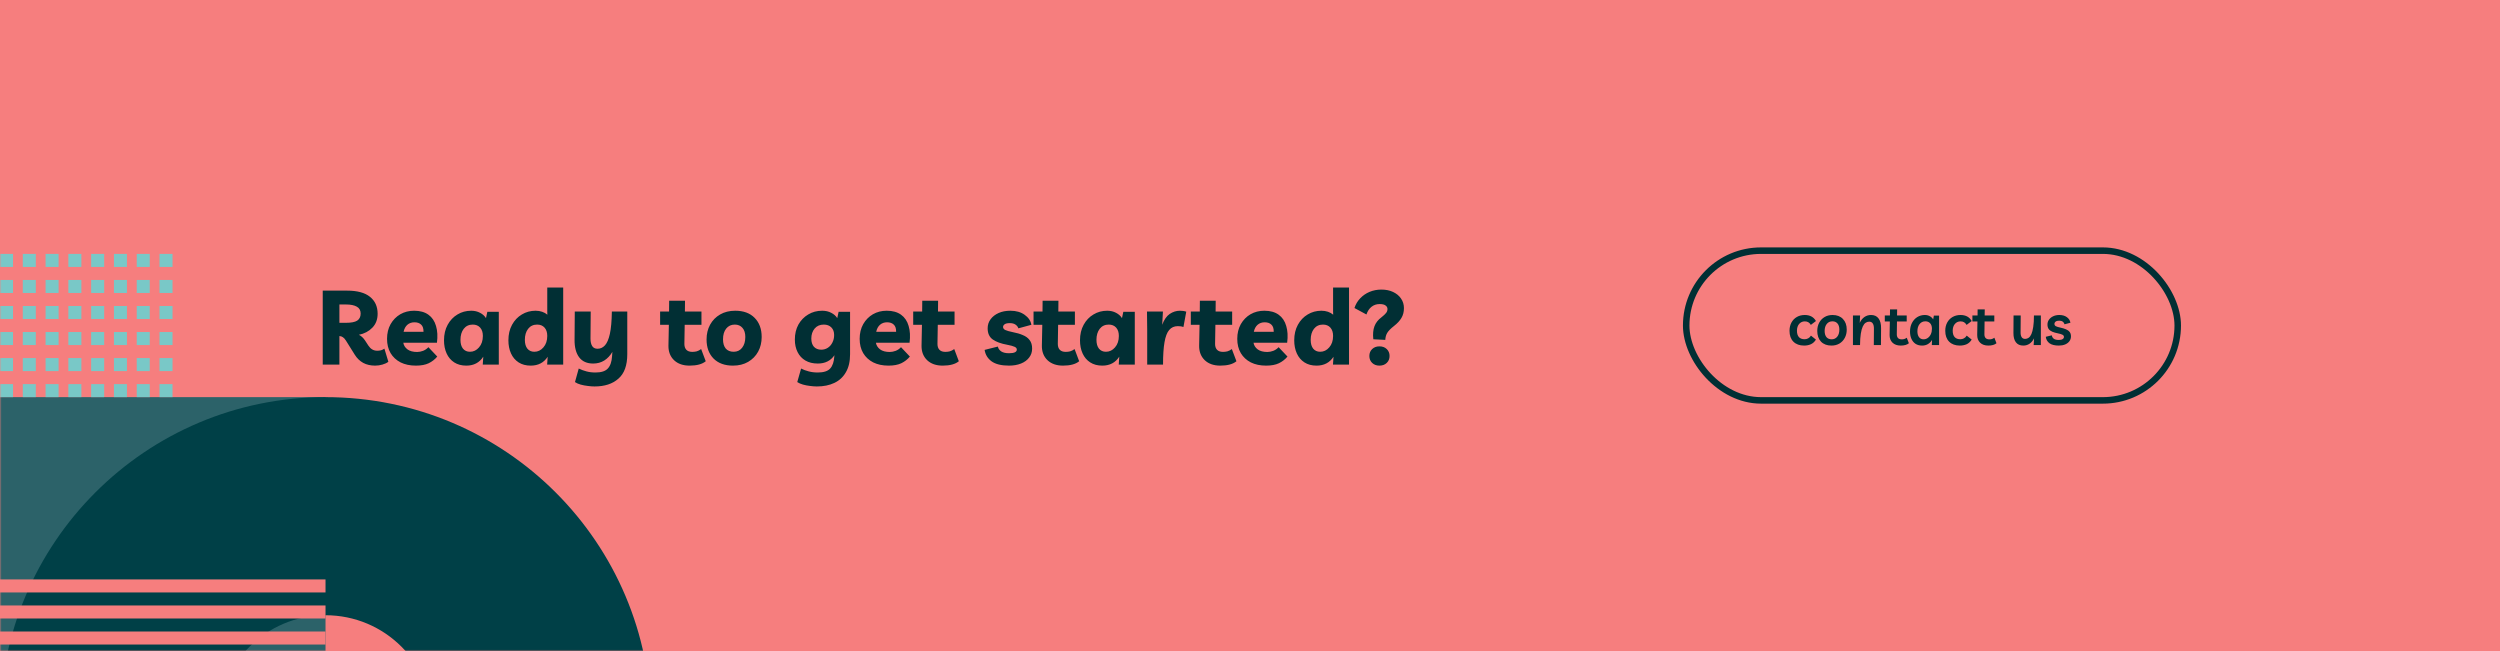 <svg width="768" height="200" viewBox="0 0 768 200" fill="none" xmlns="http://www.w3.org/2000/svg">
<g clip-path="url(#clip0_0_2238)">
<rect width="768" height="200" fill="#F67E7E"/>
<mask id="mask0_0_2238" style="mask-type:luminance" maskUnits="userSpaceOnUse" x="0" y="0" width="768" height="200">
<rect width="768" height="200" fill="white"/>
</mask>
<g mask="url(#mask0_0_2238)">
<rect x="100" y="222" width="100" height="100" transform="rotate(180 100 222)" fill="#2C6269"/>
<path fill-rule="evenodd" clip-rule="evenodd" d="M100 322C155.228 322 200 277.228 200 222C200 166.772 155.228 122 100 122C44.772 122 0 166.772 0 222C0 277.228 44.772 322 100 322ZM100 255C118.225 255 133 240.225 133 222C133 203.775 118.225 189 100 189C81.775 189 67 203.775 67 222C67 240.225 81.775 255 100 255Z" fill="#004047"/>
<path fill-rule="evenodd" clip-rule="evenodd" d="M100 178H0V182H100V178ZM100 186H0V190H100V186ZM0 194H100V198H0V194ZM100 202H0V206H100V202ZM0 210H100V214H0V210ZM100 218H0V222H100V218Z" fill="#F67E7E"/>
<path fill-rule="evenodd" clip-rule="evenodd" d="M0 78H4V82H0V78ZM11 78H7V82H11V78ZM11 86H7V90H11V86ZM7 94H11V98H7V94ZM11 102H7V106H11V102ZM7 110H11V114H7V110ZM11 118H7V122H11V118ZM14 78H18V82H14V78ZM14 86H18V90H14V86ZM18 94H14V98H18V94ZM14 102H18V106H14V102ZM18 110H14V114H18V110ZM14 118H18V122H14V118ZM0 86H4V90H0V86ZM21 78H25V82H21V78ZM21 86H25V90H21V86ZM25 94H21V98H25V94ZM21 102H25V106H21V102ZM25 110H21V114H25V110ZM21 118H25V122H21V118ZM0 94H4V98H0V94ZM28 78H32V82H28V78ZM28 86H32V90H28V86ZM32 94H28V98H32V94ZM28 102H32V106H28V102ZM32 110H28V114H32V110ZM28 118H32V122H28V118ZM0 102H4V106H0V102ZM35 78H39V82H35V78ZM35 86H39V90H35V86ZM39 94H35V98H39V94ZM35 102H39V106H35V102ZM39 110H35V114H39V110ZM35 118H39V122H35V118ZM0 110H4V114H0V110ZM42 78H46V82H42V78ZM42 86H46V90H42V86ZM46 94H42V98H46V94ZM42 102H46V106H42V102ZM46 110H42V114H46V110ZM42 118H46V122H42V118ZM0 118H4V122H0V118ZM49 78H53V82H49V78ZM49 86H53V90H49V86ZM53 94H49V98H53V94ZM49 102H53V106H49V102ZM53 110H49V114H53V110ZM49 118H53V122H49V118Z" fill="#79C8C7"/>
</g>
<g clip-path="url(#clip1_0_2238)">
<rect x="518" y="77" width="151" height="46" rx="23" stroke="#012F34" stroke-width="2"/>
<path d="M554.22 106.162C552.84 106.162 551.748 105.766 550.944 104.974C550.14 104.17 549.738 103.054 549.738 101.626C549.738 100.666 549.936 99.82 550.332 99.088C550.728 98.356 551.28 97.786 551.988 97.378C552.696 96.97 553.512 96.766 554.436 96.766C555.204 96.766 555.876 96.916 556.452 97.216C557.028 97.516 557.496 97.984 557.856 98.62L556.29 99.808C556.062 99.424 555.798 99.148 555.498 98.98C555.21 98.812 554.856 98.728 554.436 98.728C553.728 98.728 553.146 98.992 552.69 99.52C552.246 100.048 552.024 100.744 552.024 101.608C552.024 102.448 552.222 103.096 552.618 103.552C553.026 103.996 553.608 104.218 554.364 104.218C554.76 104.218 555.126 104.128 555.462 103.948C555.81 103.768 556.098 103.486 556.326 103.102L557.856 104.326C557.448 104.986 556.932 105.46 556.308 105.748C555.684 106.024 554.988 106.162 554.22 106.162ZM562.961 96.766C564.317 96.766 565.379 97.174 566.147 97.99C566.927 98.794 567.317 99.886 567.317 101.266C567.317 102.202 567.119 103.042 566.723 103.786C566.339 104.518 565.793 105.1 565.085 105.532C564.377 105.952 563.555 106.162 562.619 106.162C561.263 106.162 560.195 105.76 559.415 104.956C558.647 104.152 558.263 103.054 558.263 101.662C558.263 100.726 558.455 99.892 558.839 99.16C559.235 98.416 559.781 97.834 560.477 97.414C561.185 96.982 562.013 96.766 562.961 96.766ZM562.691 104.236C563.399 104.236 563.969 103.966 564.401 103.426C564.833 102.886 565.049 102.166 565.049 101.266C565.049 100.45 564.857 99.82 564.473 99.376C564.101 98.932 563.585 98.71 562.925 98.71C562.193 98.71 561.611 98.98 561.179 99.52C560.747 100.06 560.531 100.774 560.531 101.662C560.531 102.478 560.717 103.114 561.089 103.57C561.473 104.014 562.007 104.236 562.691 104.236ZM569.225 106V96.91H571.421L571.313 99.196C571.661 98.416 572.135 97.816 572.735 97.396C573.335 96.976 574.019 96.766 574.787 96.766C575.807 96.766 576.575 97.12 577.091 97.828C577.619 98.524 577.877 99.526 577.865 100.834L577.829 106H575.633L575.669 101.014C575.681 100.306 575.567 99.766 575.327 99.394C575.099 99.01 574.727 98.818 574.211 98.818C573.815 98.818 573.449 98.932 573.113 99.16C572.777 99.388 572.483 99.778 572.231 100.33C571.979 100.87 571.781 101.608 571.637 102.544C571.493 103.468 571.415 104.62 571.403 106H569.225ZM583.922 106.162C582.83 106.162 581.978 105.862 581.366 105.262C580.766 104.662 580.472 103.876 580.484 102.904L580.556 98.746H579.008V96.91H580.592L580.61 95.038H582.806L582.77 96.91H585.74V98.746H582.752L582.698 102.67C582.686 103.162 582.806 103.552 583.058 103.84C583.322 104.116 583.712 104.254 584.228 104.254C584.504 104.254 584.762 104.218 585.002 104.146C585.242 104.074 585.494 103.942 585.758 103.75L586.406 105.442C586.13 105.682 585.776 105.862 585.344 105.982C584.912 106.102 584.438 106.162 583.922 106.162ZM595.686 96.946V106H593.454L593.526 104.416C593.202 104.968 592.776 105.4 592.248 105.712C591.732 106.012 591.138 106.162 590.466 106.162C589.674 106.162 589.002 105.982 588.45 105.622C587.898 105.25 587.478 104.74 587.19 104.092C586.902 103.444 586.758 102.7 586.758 101.86C586.758 100.852 586.956 99.97 587.352 99.214C587.748 98.446 588.288 97.846 588.972 97.414C589.668 96.982 590.448 96.766 591.312 96.766C591.888 96.766 592.398 96.892 592.842 97.144C593.286 97.384 593.628 97.708 593.868 98.116L594.084 96.946H595.686ZM591.474 98.71C590.73 98.71 590.136 98.992 589.692 99.556C589.248 100.12 589.026 100.858 589.026 101.77C589.026 102.55 589.194 103.156 589.53 103.588C589.866 104.02 590.328 104.236 590.916 104.236C591.396 104.236 591.828 104.098 592.212 103.822C592.608 103.546 592.92 103.162 593.148 102.67C593.376 102.178 593.49 101.614 593.49 100.978C593.49 100.27 593.31 99.718 592.95 99.322C592.59 98.914 592.098 98.71 591.474 98.71ZM602.068 106.162C600.688 106.162 599.596 105.766 598.792 104.974C597.988 104.17 597.586 103.054 597.586 101.626C597.586 100.666 597.784 99.82 598.18 99.088C598.576 98.356 599.128 97.786 599.836 97.378C600.544 96.97 601.36 96.766 602.284 96.766C603.052 96.766 603.724 96.916 604.3 97.216C604.876 97.516 605.344 97.984 605.704 98.62L604.138 99.808C603.91 99.424 603.646 99.148 603.346 98.98C603.058 98.812 602.704 98.728 602.284 98.728C601.576 98.728 600.994 98.992 600.538 99.52C600.094 100.048 599.872 100.744 599.872 101.608C599.872 102.448 600.07 103.096 600.466 103.552C600.874 103.996 601.456 104.218 602.212 104.218C602.608 104.218 602.974 104.128 603.31 103.948C603.658 103.768 603.946 103.486 604.174 103.102L605.704 104.326C605.296 104.986 604.78 105.46 604.156 105.748C603.532 106.024 602.836 106.162 602.068 106.162ZM610.835 106.162C609.743 106.162 608.891 105.862 608.279 105.262C607.679 104.662 607.385 103.876 607.397 102.904L607.469 98.746H605.921V96.91H607.505L607.523 95.038H609.719L609.683 96.91H612.653V98.746H609.665L609.611 102.67C609.599 103.162 609.719 103.552 609.971 103.84C610.235 104.116 610.625 104.254 611.141 104.254C611.417 104.254 611.675 104.218 611.915 104.146C612.155 104.074 612.407 103.942 612.671 103.75L613.319 105.442C613.043 105.682 612.689 105.862 612.257 105.982C611.825 106.102 611.351 106.162 610.835 106.162ZM621.552 106.162C620.544 106.162 619.782 105.82 619.266 105.136C618.762 104.452 618.516 103.504 618.528 102.292L618.564 96.91H620.76L620.724 102.094C620.712 102.718 620.82 103.21 621.048 103.57C621.276 103.93 621.636 104.11 622.128 104.11C622.512 104.11 622.866 103.996 623.19 103.768C623.526 103.54 623.814 103.156 624.054 102.616C624.294 102.064 624.48 101.326 624.612 100.402C624.756 99.466 624.828 98.302 624.828 96.91H626.952V106H624.738L624.864 103.93C624.504 104.662 624.036 105.22 623.46 105.604C622.896 105.976 622.26 106.162 621.552 106.162ZM632.475 106.162C631.227 106.162 630.273 105.928 629.613 105.46C628.953 104.98 628.569 104.314 628.461 103.462L630.315 103.012C630.387 103.468 630.597 103.822 630.945 104.074C631.293 104.314 631.791 104.434 632.439 104.434C632.967 104.434 633.363 104.35 633.627 104.182C633.903 104.014 634.041 103.786 634.041 103.498C634.041 103.21 633.891 102.988 633.591 102.832C633.303 102.676 632.853 102.538 632.241 102.418C631.557 102.286 630.969 102.118 630.477 101.914C629.997 101.71 629.625 101.434 629.361 101.086C629.109 100.726 628.983 100.258 628.983 99.682C628.983 99.13 629.139 98.638 629.451 98.206C629.763 97.762 630.189 97.414 630.729 97.162C631.281 96.898 631.911 96.766 632.619 96.766C633.567 96.766 634.341 96.988 634.941 97.432C635.553 97.876 635.919 98.446 636.039 99.142L634.221 99.628C634.137 99.28 633.957 99.01 633.681 98.818C633.405 98.614 633.033 98.512 632.565 98.512C632.097 98.512 631.737 98.608 631.485 98.8C631.245 98.992 631.125 99.232 631.125 99.52C631.125 99.808 631.263 100.036 631.539 100.204C631.827 100.36 632.313 100.51 632.997 100.654C633.633 100.786 634.185 100.954 634.653 101.158C635.133 101.35 635.511 101.62 635.787 101.968C636.063 102.304 636.201 102.76 636.201 103.336C636.201 103.9 636.039 104.398 635.715 104.83C635.403 105.25 634.965 105.58 634.401 105.82C633.837 106.048 633.195 106.162 632.475 106.162Z" fill="#012F34"/>
</g>
<path d="M118.088 107.104L119.304 111.136C118.835 111.499 118.227 111.787 117.48 112C116.755 112.213 116.008 112.32 115.24 112.32C113.853 112.32 112.637 112.043 111.592 111.488C110.547 110.912 109.683 110.08 109 108.992L106.28 104.64C105.96 104.128 105.64 103.776 105.32 103.584C105.021 103.371 104.669 103.253 104.264 103.232V112H99.144V89.28H106.6C109.736 89.28 112.083 89.909 113.64 91.168C115.219 92.427 116.008 94.165 116.008 96.384C116.008 98.133 115.464 99.563 114.376 100.672C113.309 101.781 111.933 102.507 110.248 102.848C110.952 103.189 111.571 103.755 112.104 104.544L113.192 106.208C113.875 107.232 114.771 107.744 115.88 107.744C116.285 107.744 116.669 107.701 117.032 107.616C117.395 107.509 117.747 107.339 118.088 107.104ZM106.312 93.536H104.264V99.168H106.28C107.88 99.168 109.032 98.944 109.736 98.496C110.44 98.027 110.792 97.301 110.792 96.32C110.792 95.339 110.397 94.635 109.608 94.208C108.819 93.76 107.72 93.536 106.312 93.536ZM127.764 112.32C125.95 112.32 124.382 111.989 123.06 111.328C121.737 110.645 120.713 109.696 119.988 108.48C119.262 107.243 118.9 105.781 118.9 104.096C118.9 102.389 119.262 100.885 119.988 99.584C120.734 98.283 121.726 97.269 122.964 96.544C124.222 95.819 125.641 95.456 127.22 95.456C129.012 95.456 130.473 95.861 131.604 96.672C132.734 97.483 133.513 98.635 133.94 100.128C134.388 101.6 134.484 103.317 134.228 105.28H123.892C124.02 106.091 124.446 106.773 125.172 107.328C125.897 107.861 126.889 108.128 128.148 108.128C128.724 108.128 129.332 108.011 129.972 107.776C130.612 107.52 131.156 107.147 131.604 106.656L134.324 109.536C133.62 110.389 132.745 111.072 131.7 111.584C130.676 112.075 129.364 112.32 127.764 112.32ZM127.316 99.008C126.462 99.008 125.737 99.264 125.14 99.776C124.564 100.288 124.18 101.003 123.988 101.92H130.1C130.121 100.917 129.876 100.181 129.364 99.712C128.873 99.243 128.19 99.008 127.316 99.008ZM153.232 95.776V112H148.304L148.464 109.568C147.29 111.403 145.552 112.32 143.248 112.32C141.797 112.32 140.56 111.989 139.536 111.328C138.512 110.667 137.733 109.749 137.2 108.576C136.666 107.403 136.4 106.059 136.4 104.544C136.4 102.731 136.773 101.141 137.52 99.776C138.266 98.411 139.269 97.355 140.528 96.608C141.786 95.84 143.194 95.456 144.752 95.456C145.776 95.456 146.682 95.669 147.472 96.096C148.261 96.501 148.869 97.045 149.296 97.728L149.712 95.776H153.232ZM145.232 99.712C144.058 99.712 143.13 100.149 142.448 101.024C141.786 101.899 141.456 103.019 141.456 104.384C141.456 105.557 141.712 106.464 142.224 107.104C142.757 107.744 143.472 108.064 144.368 108.064C145.456 108.064 146.384 107.616 147.152 106.72C147.941 105.824 148.336 104.651 148.336 103.2C148.336 102.112 148.058 101.259 147.504 100.64C146.949 100.021 146.192 99.712 145.232 99.712ZM173.013 88.32V112H168.085L168.245 109.6C167.072 111.413 165.333 112.32 163.029 112.32C161.578 112.32 160.341 111.989 159.317 111.328C158.293 110.667 157.514 109.749 156.981 108.576C156.448 107.403 156.181 106.059 156.181 104.544C156.181 102.731 156.554 101.141 157.301 99.776C158.048 98.411 159.05 97.355 160.309 96.608C161.568 95.84 162.976 95.456 164.533 95.456C165.258 95.456 165.93 95.563 166.549 95.776C167.168 95.989 167.701 96.288 168.149 96.672L168.117 95.712V88.32H173.013ZM165.013 99.712C163.84 99.712 162.912 100.149 162.229 101.024C161.568 101.899 161.237 103.019 161.237 104.384C161.237 105.557 161.493 106.464 162.005 107.104C162.538 107.744 163.253 108.064 164.149 108.064C165.237 108.064 166.165 107.616 166.933 106.72C167.722 105.824 168.117 104.651 168.117 103.2C168.117 102.112 167.84 101.259 167.285 100.64C166.73 100.021 165.973 99.712 165.013 99.712ZM182.65 118.72C181.989 118.72 181.285 118.667 180.538 118.56C179.792 118.475 179.066 118.336 178.362 118.144C177.68 117.952 177.104 117.696 176.634 117.376L177.786 113.216C178.533 113.579 179.312 113.867 180.122 114.08C180.954 114.315 181.893 114.432 182.938 114.432C184.709 114.432 185.968 114.027 186.714 113.216C187.482 112.405 187.92 111.136 188.026 109.408L188.122 108.096C187.461 109.227 186.629 110.112 185.626 110.752C184.624 111.371 183.493 111.68 182.234 111.68C180.314 111.68 178.874 111.04 177.914 109.76C176.954 108.48 176.485 106.688 176.506 104.384L176.57 95.712H181.466L181.402 104.032C181.402 104.992 181.573 105.749 181.914 106.304C182.256 106.859 182.81 107.136 183.578 107.136C184.453 107.136 185.21 106.784 185.85 106.08C186.49 105.376 186.992 104.203 187.354 102.56C187.717 100.896 187.92 98.613 187.962 95.712H192.698V108.832C192.698 112.245 191.792 114.741 189.978 116.32C188.186 117.92 185.744 118.72 182.65 118.72ZM211.841 112.32C209.836 112.32 208.246 111.765 207.073 110.656C205.9 109.525 205.324 108.043 205.345 106.208L205.473 99.776H202.785V95.712H205.537L205.569 92.384H210.433L210.401 95.712H215.489V99.776H210.337L210.241 105.664C210.241 106.432 210.444 107.029 210.849 107.456C211.254 107.883 211.862 108.096 212.673 108.096C213.142 108.096 213.59 108.043 214.017 107.936C214.465 107.808 214.924 107.573 215.393 107.232L216.801 110.976C215.713 111.872 214.06 112.32 211.841 112.32ZM225.856 95.456C228.395 95.456 230.379 96.181 231.808 97.632C233.259 99.083 233.984 101.045 233.984 103.52C233.984 105.205 233.621 106.709 232.896 108.032C232.171 109.355 231.147 110.4 229.824 111.168C228.501 111.936 226.944 112.32 225.152 112.32C222.635 112.32 220.651 111.595 219.2 110.144C217.771 108.693 217.056 106.741 217.056 104.288C217.056 102.581 217.419 101.067 218.144 99.744C218.869 98.421 219.893 97.376 221.216 96.608C222.539 95.84 224.085 95.456 225.856 95.456ZM225.376 108.064C226.464 108.064 227.328 107.659 227.968 106.848C228.629 106.016 228.96 104.907 228.96 103.52C228.96 102.325 228.672 101.397 228.096 100.736C227.52 100.053 226.731 99.712 225.728 99.712C224.619 99.712 223.733 100.128 223.072 100.96C222.432 101.771 222.112 102.869 222.112 104.256C222.112 105.451 222.389 106.389 222.944 107.072C223.52 107.733 224.331 108.064 225.376 108.064ZM250.933 118.72C250.293 118.72 249.589 118.667 248.821 118.56C248.074 118.475 247.36 118.336 246.677 118.144C245.994 117.952 245.408 117.696 244.917 117.376L246.101 113.216C246.805 113.579 247.573 113.867 248.405 114.08C249.258 114.315 250.197 114.432 251.221 114.432C253.013 114.432 254.282 114.027 255.029 113.216C255.776 112.405 256.202 111.136 256.309 109.408L256.341 109.12C255.189 110.827 253.482 111.68 251.221 111.68C249.728 111.68 248.458 111.371 247.413 110.752C246.368 110.133 245.568 109.269 245.013 108.16C244.458 107.051 244.181 105.771 244.181 104.32C244.181 102.571 244.544 101.035 245.269 99.712C246.016 98.389 247.018 97.355 248.277 96.608C249.536 95.84 250.965 95.456 252.565 95.456C253.632 95.456 254.56 95.669 255.349 96.096C256.16 96.501 256.778 97.045 257.205 97.728L257.621 95.776H261.141V108.832C261.141 111.051 260.714 112.885 259.861 114.336C259.029 115.808 257.845 116.907 256.309 117.632C254.794 118.357 253.002 118.72 250.933 118.72ZM253.077 99.712C251.882 99.712 250.944 100.117 250.261 100.928C249.578 101.739 249.237 102.763 249.237 104C249.237 105.088 249.504 105.931 250.037 106.528C250.592 107.125 251.338 107.424 252.277 107.424C253.024 107.424 253.696 107.232 254.293 106.848C254.89 106.464 255.36 105.931 255.701 105.248C256.064 104.565 256.245 103.787 256.245 102.912C256.245 101.931 255.957 101.152 255.381 100.576C254.805 100 254.037 99.712 253.077 99.712ZM272.951 112.32C271.138 112.32 269.57 111.989 268.247 111.328C266.925 110.645 265.901 109.696 265.175 108.48C264.45 107.243 264.087 105.781 264.087 104.096C264.087 102.389 264.45 100.885 265.175 99.584C265.922 98.283 266.914 97.269 268.151 96.544C269.41 95.819 270.829 95.456 272.407 95.456C274.199 95.456 275.661 95.861 276.791 96.672C277.922 97.483 278.701 98.635 279.127 100.128C279.575 101.6 279.671 103.317 279.415 105.28H269.079C269.207 106.091 269.634 106.773 270.359 107.328C271.085 107.861 272.077 108.128 273.335 108.128C273.911 108.128 274.519 108.011 275.159 107.776C275.799 107.52 276.343 107.147 276.791 106.656L279.511 109.536C278.807 110.389 277.933 111.072 276.887 111.584C275.863 112.075 274.551 112.32 272.951 112.32ZM272.503 99.008C271.65 99.008 270.925 99.264 270.327 99.776C269.751 100.288 269.367 101.003 269.175 101.92H275.287C275.309 100.917 275.063 100.181 274.551 99.712C274.061 99.243 273.378 99.008 272.503 99.008ZM289.591 112.32C287.586 112.32 285.996 111.765 284.823 110.656C283.65 109.525 283.074 108.043 283.095 106.208L283.223 99.776H280.535V95.712H283.287L283.319 92.384H288.183L288.151 95.712H293.239V99.776H288.087L287.991 105.664C287.991 106.432 288.194 107.029 288.599 107.456C289.004 107.883 289.612 108.096 290.423 108.096C290.892 108.096 291.34 108.043 291.767 107.936C292.215 107.808 292.674 107.573 293.143 107.232L294.551 110.976C293.463 111.872 291.81 112.32 289.591 112.32ZM309.997 112.32C307.629 112.32 305.837 111.883 304.621 111.008C303.405 110.112 302.69 108.939 302.477 107.488L306.541 106.464C306.669 107.083 307.021 107.584 307.597 107.968C308.173 108.331 308.962 108.512 309.965 108.512C311.565 108.512 312.365 108.139 312.365 107.392C312.365 107.008 312.13 106.72 311.661 106.528C311.213 106.315 310.477 106.112 309.453 105.92C307.533 105.579 306.04 105.035 304.973 104.288C303.928 103.541 303.405 102.4 303.405 100.864C303.405 99.819 303.704 98.891 304.301 98.08C304.898 97.269 305.72 96.629 306.765 96.16C307.81 95.691 309.016 95.456 310.381 95.456C312.152 95.456 313.613 95.872 314.765 96.704C315.938 97.536 316.632 98.56 316.845 99.776L312.845 100.864C312.696 100.395 312.397 100.011 311.949 99.712C311.522 99.413 310.936 99.264 310.189 99.264C309.485 99.264 308.962 99.381 308.621 99.616C308.301 99.851 308.141 100.128 308.141 100.448C308.141 100.832 308.365 101.141 308.813 101.376C309.261 101.589 310.05 101.813 311.181 102.048C312.333 102.261 313.346 102.56 314.221 102.944C315.117 103.307 315.81 103.819 316.301 104.48C316.813 105.12 317.069 105.995 317.069 107.104C317.069 108.149 316.76 109.067 316.141 109.856C315.544 110.645 314.712 111.253 313.645 111.68C312.578 112.107 311.362 112.32 309.997 112.32ZM326.56 112.32C324.554 112.32 322.965 111.765 321.792 110.656C320.618 109.525 320.042 108.043 320.064 106.208L320.192 99.776H317.504V95.712H320.256L320.288 92.384H325.152L325.12 95.712H330.208V99.776H325.056L324.96 105.664C324.96 106.432 325.162 107.029 325.568 107.456C325.973 107.883 326.581 108.096 327.392 108.096C327.861 108.096 328.309 108.043 328.736 107.936C329.184 107.808 329.642 107.573 330.112 107.232L331.52 110.976C330.432 111.872 328.778 112.32 326.56 112.32ZM348.607 95.776V112H343.679L343.839 109.568C342.665 111.403 340.927 112.32 338.623 112.32C337.172 112.32 335.935 111.989 334.911 111.328C333.887 110.667 333.108 109.749 332.575 108.576C332.041 107.403 331.775 106.059 331.775 104.544C331.775 102.731 332.148 101.141 332.895 99.776C333.641 98.411 334.644 97.355 335.903 96.608C337.161 95.84 338.569 95.456 340.127 95.456C341.151 95.456 342.057 95.669 342.847 96.096C343.636 96.501 344.244 97.045 344.671 97.728L345.087 95.776H348.607ZM340.607 99.712C339.433 99.712 338.505 100.149 337.823 101.024C337.161 101.899 336.831 103.019 336.831 104.384C336.831 105.557 337.087 106.464 337.599 107.104C338.132 107.744 338.847 108.064 339.743 108.064C340.831 108.064 341.759 107.616 342.527 106.72C343.316 105.824 343.711 104.651 343.711 103.2C343.711 102.112 343.433 101.259 342.879 100.64C342.324 100.021 341.567 99.712 340.607 99.712ZM363.556 100.448C363.129 100.277 362.553 100.192 361.828 100.192C360.719 100.192 359.833 100.587 359.172 101.376C358.511 102.144 358.031 103.403 357.732 105.152C357.433 106.88 357.284 109.163 357.284 112H352.42V101.44L352.356 95.712H357.252L357.028 99.776C357.604 98.219 358.372 97.109 359.332 96.448C360.313 95.787 361.359 95.456 362.468 95.456C362.831 95.456 363.161 95.477 363.46 95.52C363.78 95.563 364.1 95.637 364.42 95.744L363.556 100.448ZM374.872 112.32C372.867 112.32 371.278 111.765 370.104 110.656C368.931 109.525 368.355 108.043 368.376 106.208L368.504 99.776H365.816V95.712H368.568L368.6 92.384H373.464L373.432 95.712H378.52V99.776H373.368L373.272 105.664C373.272 106.432 373.475 107.029 373.88 107.456C374.286 107.883 374.894 108.096 375.704 108.096C376.174 108.096 376.622 108.043 377.048 107.936C377.496 107.808 377.955 107.573 378.424 107.232L379.832 110.976C378.744 111.872 377.091 112.32 374.872 112.32ZM388.951 112.32C387.138 112.32 385.57 111.989 384.247 111.328C382.925 110.645 381.901 109.696 381.175 108.48C380.45 107.243 380.087 105.781 380.087 104.096C380.087 102.389 380.45 100.885 381.175 99.584C381.922 98.283 382.914 97.269 384.151 96.544C385.41 95.819 386.829 95.456 388.407 95.456C390.199 95.456 391.661 95.861 392.791 96.672C393.922 97.483 394.701 98.635 395.127 100.128C395.575 101.6 395.671 103.317 395.415 105.28H385.079C385.207 106.091 385.634 106.773 386.359 107.328C387.085 107.861 388.077 108.128 389.335 108.128C389.911 108.128 390.519 108.011 391.159 107.776C391.799 107.52 392.343 107.147 392.791 106.656L395.511 109.536C394.807 110.389 393.933 111.072 392.887 111.584C391.863 112.075 390.551 112.32 388.951 112.32ZM388.503 99.008C387.65 99.008 386.925 99.264 386.327 99.776C385.751 100.288 385.367 101.003 385.175 101.92H391.287C391.309 100.917 391.063 100.181 390.551 99.712C390.061 99.243 389.378 99.008 388.503 99.008ZM414.419 88.32V112H409.491L409.651 109.6C408.478 111.413 406.739 112.32 404.435 112.32C402.985 112.32 401.747 111.989 400.723 111.328C399.699 110.667 398.921 109.749 398.387 108.576C397.854 107.403 397.587 106.059 397.587 104.544C397.587 102.731 397.961 101.141 398.707 99.776C399.454 98.411 400.457 97.355 401.715 96.608C402.974 95.84 404.382 95.456 405.939 95.456C406.665 95.456 407.337 95.563 407.955 95.776C408.574 95.989 409.107 96.288 409.555 96.672L409.523 95.712V88.32H414.419ZM406.419 99.712C405.246 99.712 404.318 100.149 403.635 101.024C402.974 101.899 402.643 103.019 402.643 104.384C402.643 105.557 402.899 106.464 403.411 107.104C403.945 107.744 404.659 108.064 405.555 108.064C406.643 108.064 407.571 107.616 408.339 106.72C409.129 105.824 409.523 104.651 409.523 103.2C409.523 102.112 409.246 101.259 408.691 100.64C408.137 100.021 407.379 99.712 406.419 99.712ZM425.561 104.416L421.881 104.224C421.71 102.624 421.827 101.291 422.233 100.224C422.638 99.157 423.342 98.251 424.345 97.504C425.049 96.949 425.539 96.491 425.817 96.128C426.094 95.765 426.233 95.371 426.233 94.944C426.233 94.496 426.041 94.133 425.657 93.856C425.273 93.557 424.665 93.408 423.833 93.408C422.873 93.408 422.041 93.685 421.337 94.24C420.633 94.795 420.11 95.584 419.769 96.608L416.088 94.624C416.451 93.493 417.038 92.501 417.849 91.648C418.659 90.795 419.619 90.133 420.729 89.664C421.859 89.195 423.065 88.96 424.345 88.96C425.731 88.96 426.937 89.205 427.961 89.696C429.006 90.187 429.817 90.859 430.393 91.712C430.99 92.565 431.289 93.547 431.289 94.656C431.289 95.808 431.033 96.811 430.521 97.664C430.03 98.517 429.262 99.349 428.217 100.16C427.235 100.928 426.553 101.621 426.169 102.24C425.806 102.837 425.603 103.563 425.561 104.416ZM423.769 112.32C422.851 112.32 422.105 112.043 421.529 111.488C420.953 110.933 420.665 110.219 420.665 109.344C420.665 108.491 420.953 107.787 421.529 107.232C422.105 106.677 422.851 106.4 423.769 106.4C424.686 106.4 425.433 106.677 426.009 107.232C426.585 107.787 426.873 108.491 426.873 109.344C426.873 110.219 426.585 110.933 426.009 111.488C425.433 112.043 424.686 112.32 423.769 112.32Z" fill="#012F34"/>
</g>
<defs>
<clipPath id="clip0_0_2238">
<rect width="768" height="200" fill="white"/>
</clipPath>
<clipPath id="clip1_0_2238">
<rect width="153" height="48" fill="white" transform="translate(517 76)"/>
</clipPath>
</defs>
</svg>
